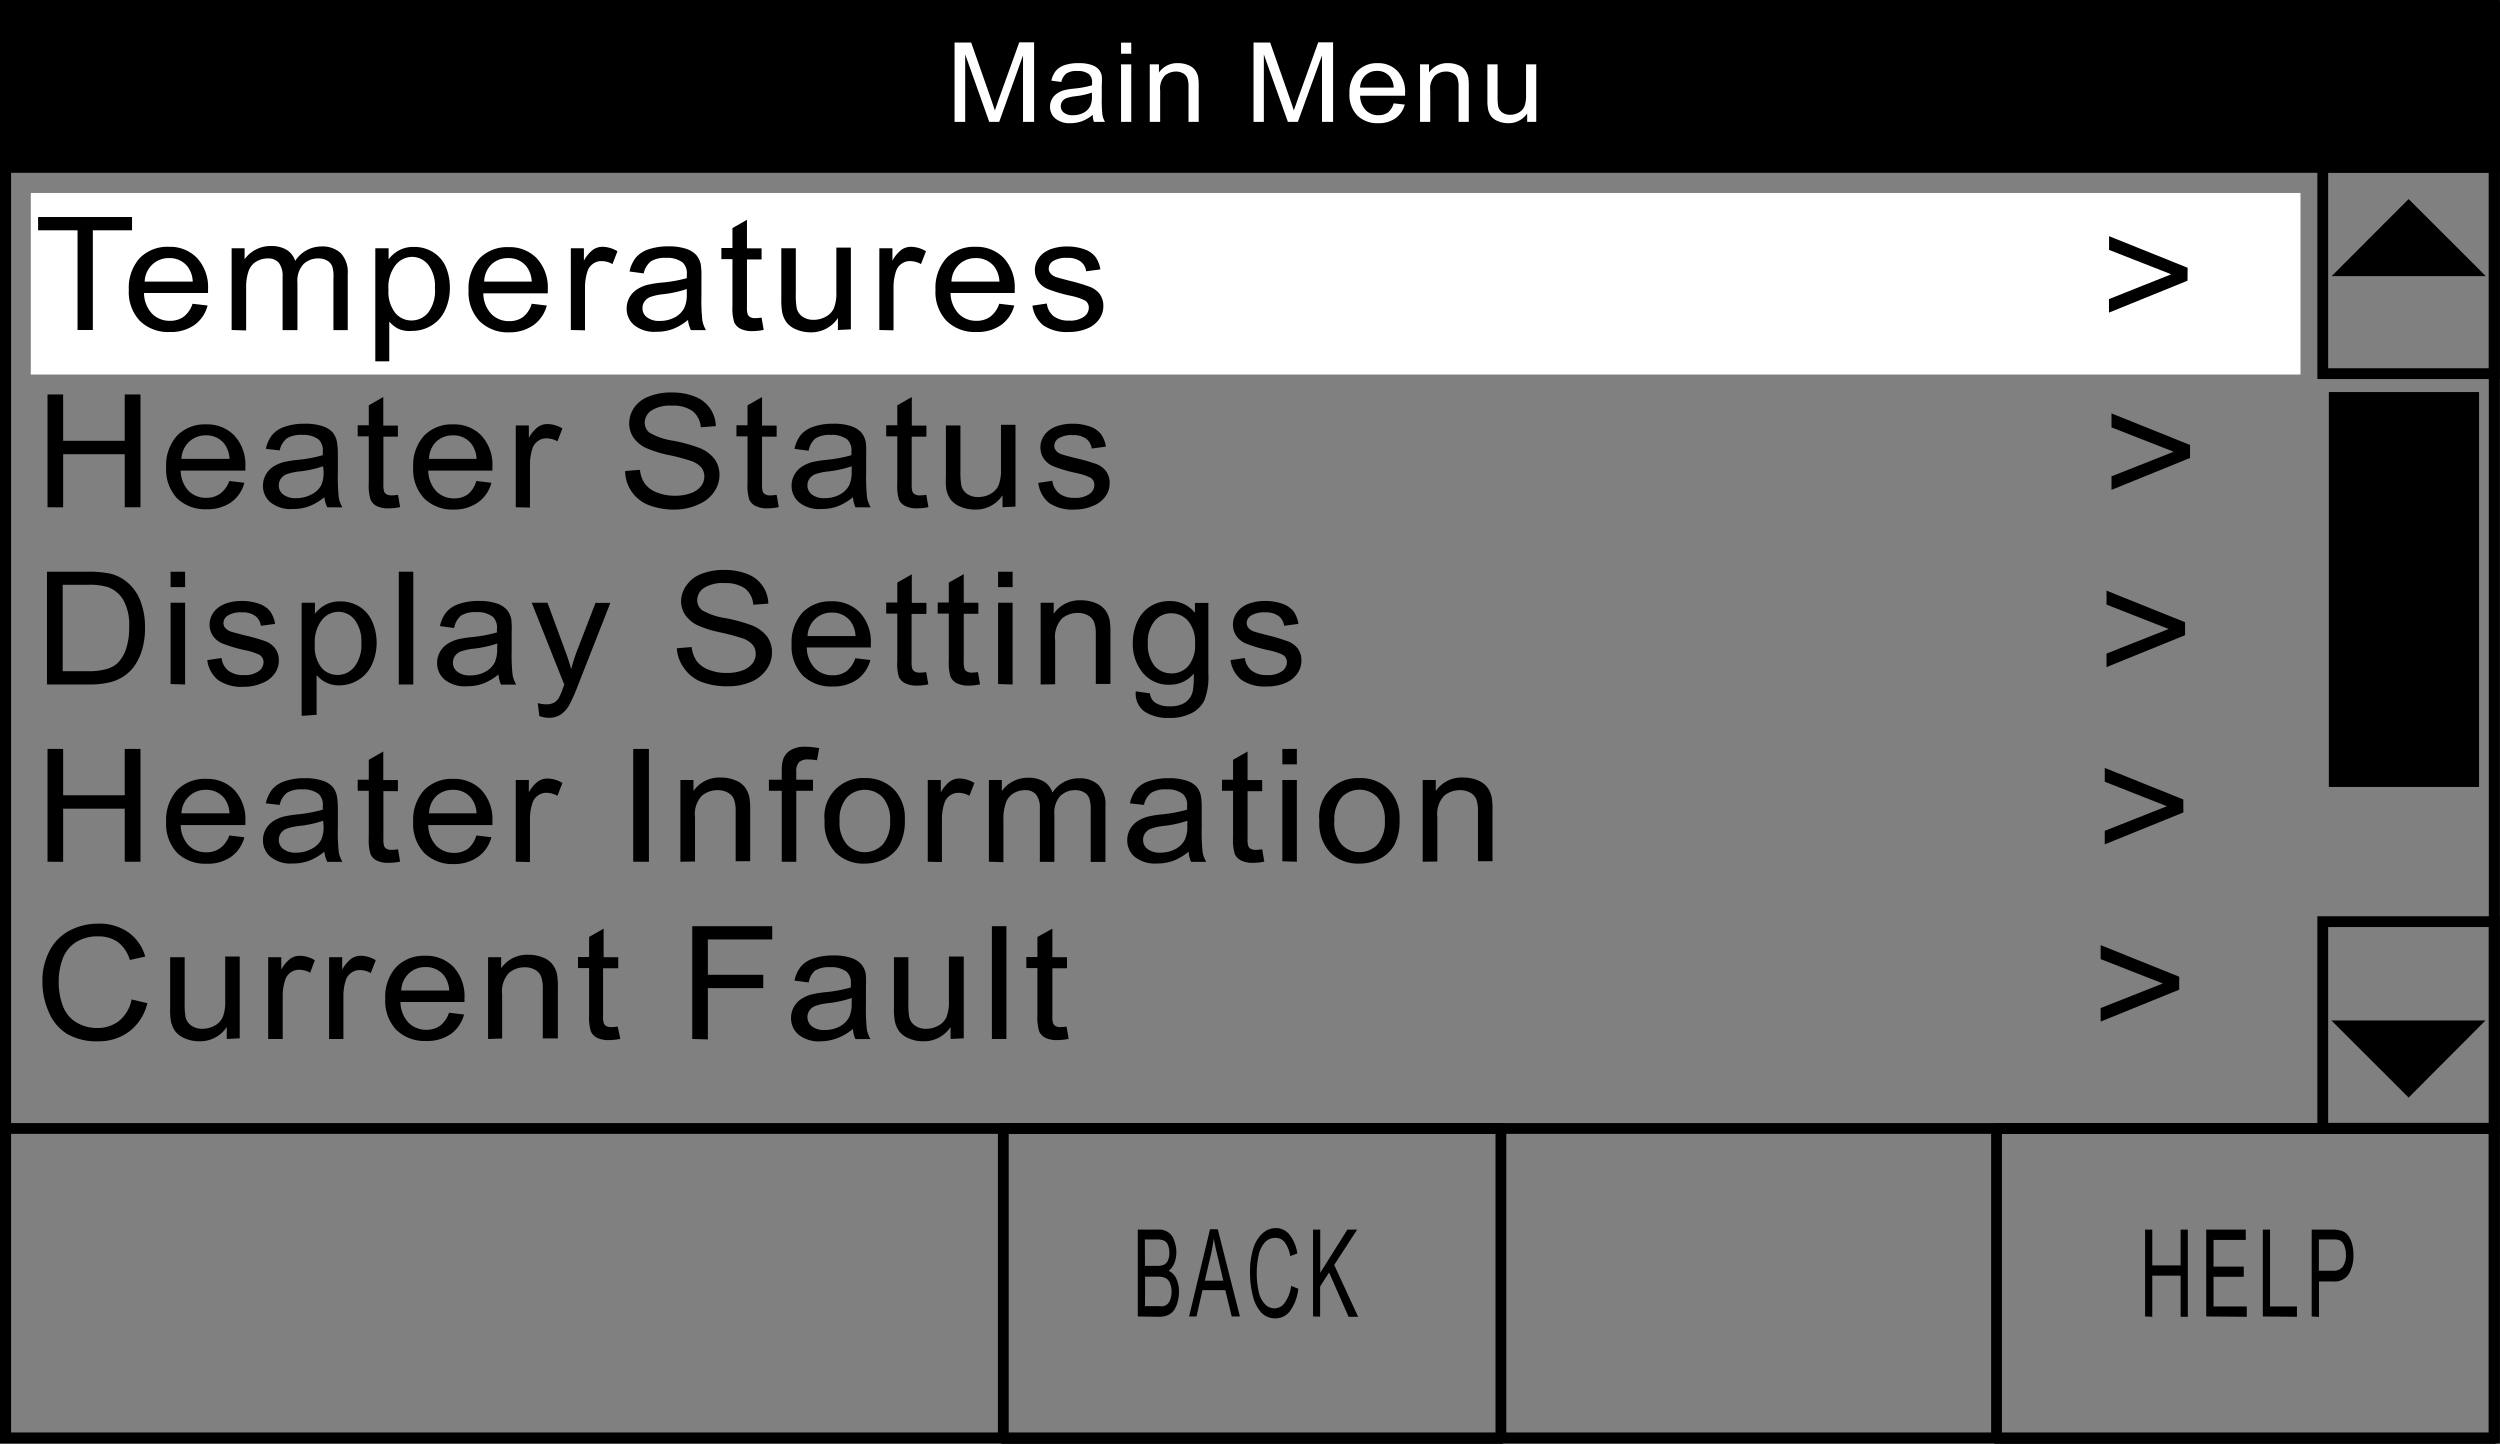 <svg id="Layer_1" data-name="Layer 1" xmlns="http://www.w3.org/2000/svg" viewBox="0 0 225.68 130.33"><rect x="0" y="0" width="225.68" height="130.33" fill="#808080" stroke="none"/><title>UIM_main_menu</title><rect x="0.5" y="0.5" width="224.67" height="129.31" style="fill:none;stroke:#000"/><rect x="1.37" y="0.64" width="223.81" height="14.46" style="stroke:#000"/><rect x="0.49" y="101.87" width="224.67" height="27.94" style="fill:none"/><path d="M86.17,11V3.84h1.5l1.78,5.07q.25.71.36,1.06.13-.39.4-1.15l1.8-5h1.34V11h-1V5L90.2,11h-.9L87.13,4.91V11Z" style="fill:#fff"/><path d="M98.65,10.36a3.46,3.46,0,0,1-1,.59,3,3,0,0,1-1,.17,2,2,0,0,1-1.38-.42,1.35,1.35,0,0,1-.48-1.07,1.36,1.36,0,0,1,.18-.7,1.46,1.46,0,0,1,.48-.51,2.3,2.3,0,0,1,.66-.29A7,7,0,0,1,96.93,8a8.79,8.79,0,0,0,1.65-.3c0-.12,0-.2,0-.23a.94.94,0,0,0-.26-.76,1.6,1.6,0,0,0-1.05-.3,1.69,1.69,0,0,0-1,.22,1.32,1.32,0,0,0-.46.77l-.9-.12a2.08,2.08,0,0,1,.41-.89,1.78,1.78,0,0,1,.82-.52A3.8,3.8,0,0,1,97.4,5.7a3.42,3.42,0,0,1,1.13.16,1.5,1.5,0,0,1,.64.39,1.35,1.35,0,0,1,.29.6,4.71,4.71,0,0,1,0,.81V8.83a11.92,11.92,0,0,0,.06,1.55,1.9,1.9,0,0,0,.23.62h-1A1.79,1.79,0,0,1,98.65,10.36Zm-.08-2a7.06,7.06,0,0,1-1.51.33,3.65,3.65,0,0,0-.81.18.79.79,0,0,0-.36.29.72.72,0,0,0-.13.42.73.73,0,0,0,.28.59,1.24,1.24,0,0,0,.82.23,2,2,0,0,0,.95-.22,1.4,1.4,0,0,0,.61-.61,2,2,0,0,0,.15-.88Z" style="fill:#fff"/><path d="M101.2,4.85v-1h.92v1Zm0,6.15V5.81h.92V11Z" style="fill:#fff"/><path d="M103.79,11V5.81h.83v.74a2,2,0,0,1,1.73-.85,2.37,2.37,0,0,1,.9.17,1.42,1.42,0,0,1,.62.44,1.65,1.65,0,0,1,.29.65,4.8,4.8,0,0,1,.05.85V11h-.92V7.84a2.25,2.25,0,0,0-.11-.8.86.86,0,0,0-.38-.42,1.26,1.26,0,0,0-.64-.16,1.54,1.54,0,0,0-1,.36,1.71,1.71,0,0,0-.43,1.35V11Z" style="fill:#fff"/><path d="M113.16,11V3.84h1.5l1.78,5.07q.25.71.36,1.06.13-.39.4-1.15l1.8-5h1.34V11h-1V5l-2.18,6h-.9l-2.17-6.09V11Z" style="fill:#fff"/><path d="M125.81,9.33l1,.11a2.21,2.21,0,0,1-.84,1.24,2.6,2.6,0,0,1-1.56.44,2.56,2.56,0,0,1-1.89-.7,2.66,2.66,0,0,1-.7-2,2.78,2.78,0,0,1,.71-2,2.46,2.46,0,0,1,1.84-.72,2.39,2.39,0,0,1,1.78.71,2.73,2.73,0,0,1,.69,2q0,.08,0,.23h-4.06a1.94,1.94,0,0,0,.51,1.31,1.55,1.55,0,0,0,1.14.45,1.46,1.46,0,0,0,.87-.25A1.69,1.69,0,0,0,125.81,9.33Zm-3-1.42h3a1.71,1.71,0,0,0-.35-1,1.44,1.44,0,0,0-1.14-.51,1.51,1.51,0,0,0-1.07.41A1.56,1.56,0,0,0,122.78,7.91Z" style="fill:#fff"/><path d="M128.19,11V5.81H129v.74a2,2,0,0,1,1.73-.85,2.37,2.37,0,0,1,.9.17,1.42,1.42,0,0,1,.62.44,1.65,1.65,0,0,1,.29.65,4.81,4.81,0,0,1,.05.85V11h-.92V7.84a2.25,2.25,0,0,0-.11-.8.86.86,0,0,0-.38-.42,1.26,1.26,0,0,0-.64-.16,1.54,1.54,0,0,0-1,.36,1.71,1.71,0,0,0-.43,1.35V11Z" style="fill:#fff"/><path d="M137.86,11v-.76a2,2,0,0,1-1.73.88,2.3,2.3,0,0,1-.9-.18,1.48,1.48,0,0,1-.62-.44,1.62,1.62,0,0,1-.28-.65,4.21,4.21,0,0,1-.06-.82V5.81h.92V8.69a4.84,4.84,0,0,0,.06.93.91.91,0,0,0,.37.54,1.18,1.18,0,0,0,.7.2,1.58,1.58,0,0,0,.78-.2,1.15,1.15,0,0,0,.51-.55,2.63,2.63,0,0,0,.15-1V5.81h.92V11Z" style="fill:#fff"/><rect x="0.53" y="101.87" width="44.92" height="27.98" style="fill:none"/><rect x="45.65" y="101.87" width="44.92" height="27.98" style="fill:none"/><rect x="90.57" y="101.87" width="44.92" height="27.98" style="fill:none;stroke:#000;stroke-linecap:round;stroke-linejoin:round;stroke-width:0.975px"/><rect x="180.23" y="101.87" width="44.92" height="27.98" style="fill:none;stroke:#000;stroke-linecap:round;stroke-linejoin:round;stroke-width:0.975px"/><rect x="135.36" y="101.87" width="44.92" height="27.98" style="fill:none"/><rect x="2.78" y="17.42" width="204.89" height="16.39" style="fill:#fff"/><line x1="0.53" y1="101.87" x2="225.04" y2="101.87" style="fill:none;stroke:#000;stroke-linecap:round;stroke-linejoin:round;stroke-width:0.975px"/><path d="M193.64,118.84V111h.65v3.23h2.56V111h.65v7.87h-.65v-3.71h-2.56v3.71Z"/><path d="M199.16,118.84V111h3.57v.93h-2.91v2.41h2.73v.92h-2.73v2.68h3v.93Z"/><path d="M204.27,118.84V111h.65v6.94h2.43v.93Z"/><path d="M208.68,118.84V111h1.86a2.82,2.82,0,0,1,.75.08,1.22,1.22,0,0,1,.61.37,2,2,0,0,1,.4.76,3.66,3.66,0,0,1,.15,1.07,3.36,3.36,0,0,1-.4,1.7,1.53,1.53,0,0,1-1.45.7h-1.26v3.2Zm.65-4.13h1.27a1,1,0,0,0,.9-.38,1.81,1.81,0,0,0,.27-1.06,2.07,2.07,0,0,0-.16-.85.84.84,0,0,0-.41-.46,1.76,1.76,0,0,0-.61-.07h-1.26Z"/><path d="M102.71,118.84V111h1.85a1.38,1.38,0,0,1,1.44,1,2.84,2.84,0,0,1,.19,1,2.61,2.61,0,0,1-.17,1,1.66,1.66,0,0,1-.52.72,1.43,1.43,0,0,1,.69.71,2.74,2.74,0,0,1,.24,1.19,3.48,3.48,0,0,1-.15,1,2.11,2.11,0,0,1-.36.73,1.35,1.35,0,0,1-.54.39,2.11,2.11,0,0,1-.79.13Zm.65-4.57h1.07a1.52,1.52,0,0,0,.62-.09.77.77,0,0,0,.38-.39,1.65,1.65,0,0,0,.13-.69,1.86,1.86,0,0,0-.12-.69.73.73,0,0,0-.34-.41,1.81,1.81,0,0,0-.75-.11h-1Zm0,3.64h1.23a1.82,1.82,0,0,0,.44,0,.86.86,0,0,0,.38-.21,1.1,1.1,0,0,0,.25-.44,2.06,2.06,0,0,0,.1-.66,1.89,1.89,0,0,0-.14-.76.89.89,0,0,0-.39-.46,1.58,1.58,0,0,0-.72-.13h-1.14Z"/><path d="M107.34,118.84l1.89-7.87h.7l2,7.87h-.74l-.58-2.38h-2.06l-.54,2.38Zm1.42-3.23h1.67l-.51-2.18q-.24-1-.35-1.63a14.92,14.92,0,0,1-.27,1.5Z"/><path d="M116.55,116.08l.65.26a4.21,4.21,0,0,1-.74,2,1.61,1.61,0,0,1-1.3.67,1.72,1.72,0,0,1-1.3-.52,3.38,3.38,0,0,1-.76-1.5,8.2,8.2,0,0,1-.26-2.11,7,7,0,0,1,.29-2.15,3,3,0,0,1,.84-1.39,1.78,1.78,0,0,1,1.2-.48,1.56,1.56,0,0,1,1.24.6,3.59,3.59,0,0,1,.7,1.69l-.64.24a2.84,2.84,0,0,0-.5-1.25,1,1,0,0,0-.82-.39,1.22,1.22,0,0,0-1,.44,2.54,2.54,0,0,0-.54,1.17,7.28,7.28,0,0,0-.16,1.51,7.44,7.44,0,0,0,.18,1.75,2.26,2.26,0,0,0,.57,1.12,1.19,1.19,0,0,0,.84.37,1.13,1.13,0,0,0,.93-.5A3.22,3.22,0,0,0,116.55,116.08Z"/><path d="M118.53,118.84V111h.65v3.9l2.45-3.9h.88l-2.07,3.19,2.16,4.68h-.86l-1.76-4-.81,1.26v2.73Z"/><rect x="209.68" y="83.2" width="15.48" height="18.65" style="fill:none;stroke:#000;stroke-width:0.975px"/><polygon points="210.46 92.12 217.43 99.08 224.37 92.12 210.46 92.12"/><rect x="209.68" y="15.08" width="15.48" height="18.65" style="fill:none;stroke:#000;stroke-width:0.975px"/><rect x="210.23" y="35.39" width="13.56" height="35.65"/><polygon points="224.4 24.93 217.43 17.97 210.48 24.93 224.4 24.93"/><path d="M7,29.79v-9H3.44v-1.2h8.48v1.2H8.38v9Z"/><path d="M17.38,27.42l1.36.16a3.14,3.14,0,0,1-1.19,1.76,3.7,3.7,0,0,1-2.22.63,3.64,3.64,0,0,1-2.7-1,3.78,3.78,0,0,1-1-2.8,4,4,0,0,1,1-2.89,3.5,3.5,0,0,1,2.61-1,3.4,3.4,0,0,1,2.54,1,3.89,3.89,0,0,1,1,2.84q0,.11,0,.33H13a2.76,2.76,0,0,0,.72,1.86,2.2,2.2,0,0,0,1.62.65,2.08,2.08,0,0,0,1.23-.36A2.4,2.4,0,0,0,17.38,27.42Zm-4.31-2h4.33a2.43,2.43,0,0,0-.5-1.4,2.06,2.06,0,0,0-1.63-.72,2.14,2.14,0,0,0-1.52.58A2.23,2.23,0,0,0,13.06,25.39Z"/><path d="M20.91,29.79V22.41h1.17v1a2.71,2.71,0,0,1,1-.87,2.83,2.83,0,0,1,1.38-.33,2.65,2.65,0,0,1,1.41.34,1.84,1.84,0,0,1,.78,1A2.81,2.81,0,0,1,29,22.25a2.43,2.43,0,0,1,1.77.61,2.52,2.52,0,0,1,.62,1.87v5.07H30.1V25.14A3.27,3.27,0,0,0,30,24.06a1.06,1.06,0,0,0-.46-.53,1.5,1.5,0,0,0-.79-.2,1.88,1.88,0,0,0-1.36.52,2.21,2.21,0,0,0-.54,1.66v4.29H25.51V25a2,2,0,0,0-.32-1.25,1.24,1.24,0,0,0-1.05-.42,2,2,0,0,0-1,.28,1.6,1.6,0,0,0-.68.81A4.37,4.37,0,0,0,22.22,26v3.83Z"/><path d="M33.88,32.62V22.41h1.2v1a2.9,2.9,0,0,1,1-.84,2.74,2.74,0,0,1,1.29-.28,3.18,3.18,0,0,1,1.75.49,3,3,0,0,1,1.15,1.37A4.8,4.8,0,0,1,40.61,26a4.73,4.73,0,0,1-.43,2,3.11,3.11,0,0,1-1.24,1.39,3.3,3.3,0,0,1-1.71.48A2.58,2.58,0,0,1,36,29.7a2.66,2.66,0,0,1-.86-.67v3.59Zm1.19-6.48a3.1,3.1,0,0,0,.61,2.11,1.89,1.89,0,0,0,1.47.68,1.93,1.93,0,0,0,1.5-.71A3.23,3.23,0,0,0,39.26,26a3.15,3.15,0,0,0-.61-2.11,1.87,1.87,0,0,0-1.46-.7,1.92,1.92,0,0,0-1.49.75A3.23,3.23,0,0,0,35.07,26.15Z"/><path d="M48,27.42l1.36.16a3.14,3.14,0,0,1-1.19,1.76A3.7,3.7,0,0,1,46,30a3.64,3.64,0,0,1-2.7-1,3.78,3.78,0,0,1-1-2.8,4,4,0,0,1,1-2.89,3.5,3.5,0,0,1,2.61-1,3.4,3.4,0,0,1,2.54,1,3.89,3.89,0,0,1,1,2.84q0,.11,0,.33H43.63a2.76,2.76,0,0,0,.72,1.86,2.2,2.2,0,0,0,1.62.65,2.08,2.08,0,0,0,1.23-.36A2.4,2.4,0,0,0,48,27.42Zm-4.31-2H48a2.43,2.43,0,0,0-.5-1.4,2.06,2.06,0,0,0-1.63-.72,2.14,2.14,0,0,0-1.52.58A2.23,2.23,0,0,0,43.71,25.39Z"/><path d="M51.53,29.79V22.41h1.18v1.12a3.07,3.07,0,0,1,.84-1,1.51,1.51,0,0,1,.84-.25,2.66,2.66,0,0,1,1.35.4l-.45,1.16a2,2,0,0,0-1-.27,1.29,1.29,0,0,0-.77.25,1.33,1.33,0,0,0-.49.68,4.66,4.66,0,0,0-.22,1.46v3.86Z"/><path d="M62.11,28.88a4.94,4.94,0,0,1-1.4.83,4.24,4.24,0,0,1-1.45.24,2.91,2.91,0,0,1-2-.59,1.92,1.92,0,0,1-.69-1.52,2,2,0,0,1,.26-1,2.08,2.08,0,0,1,.68-.72,3.27,3.27,0,0,1,.95-.41,10,10,0,0,1,1.17-.19A12.57,12.57,0,0,0,62,25.11q0-.26,0-.33a1.34,1.34,0,0,0-.37-1.08,2.28,2.28,0,0,0-1.5-.42,2.41,2.41,0,0,0-1.37.31,1.87,1.87,0,0,0-.65,1.09l-1.28-.17a3,3,0,0,1,.58-1.27,2.54,2.54,0,0,1,1.16-.74,5.41,5.41,0,0,1,1.76-.26,4.86,4.86,0,0,1,1.61.22,2.14,2.14,0,0,1,.91.56,1.93,1.93,0,0,1,.41.85A6.71,6.71,0,0,1,63.32,25V26.7a16.91,16.91,0,0,0,.08,2.21,2.7,2.7,0,0,0,.33.89H62.37A2.55,2.55,0,0,1,62.11,28.88ZM62,26.09a10,10,0,0,1-2.15.47,5.17,5.17,0,0,0-1.15.25,1.13,1.13,0,0,0-.52.41,1,1,0,0,0-.18.59,1,1,0,0,0,.4.83,1.77,1.77,0,0,0,1.16.33,2.82,2.82,0,0,0,1.35-.32,2,2,0,0,0,.87-.87A2.89,2.89,0,0,0,62,26.55Z"/><path d="M68.75,28.67l.19,1.11a5.14,5.14,0,0,1-1,.11,2.34,2.34,0,0,1-1.11-.22,1.23,1.23,0,0,1-.55-.57,4.27,4.27,0,0,1-.16-1.48V23.39h-1v-1h1V20.59l1.31-.75v2.58h1.32v1H67.43V27.7a2.08,2.08,0,0,0,.07.69.53.53,0,0,0,.23.24.91.91,0,0,0,.45.09A4.44,4.44,0,0,0,68.75,28.67Z"/><path d="M75.64,29.79V28.71A2.88,2.88,0,0,1,73.18,30a3.26,3.26,0,0,1-1.28-.25,2.1,2.1,0,0,1-.88-.63,2.29,2.29,0,0,1-.41-.93A6,6,0,0,1,70.53,27V22.41h1.31v4.09a7,7,0,0,0,.08,1.32,1.3,1.3,0,0,0,.53.77,1.69,1.69,0,0,0,1,.28,2.24,2.24,0,0,0,1.11-.29,1.63,1.63,0,0,0,.73-.79,3.78,3.78,0,0,0,.21-1.44v-4h1.31v7.38Z"/><path d="M79.38,29.79V22.41h1.18v1.12a3.07,3.07,0,0,1,.84-1,1.51,1.51,0,0,1,.84-.25,2.66,2.66,0,0,1,1.35.4l-.45,1.16a2,2,0,0,0-1-.27,1.29,1.29,0,0,0-.77.25,1.33,1.33,0,0,0-.49.68,4.66,4.66,0,0,0-.22,1.46v3.86Z"/><path d="M90.2,27.42l1.36.16a3.14,3.14,0,0,1-1.19,1.76,3.7,3.7,0,0,1-2.22.63,3.64,3.64,0,0,1-2.7-1,3.78,3.78,0,0,1-1-2.8,4,4,0,0,1,1-2.89,3.5,3.5,0,0,1,2.61-1,3.4,3.4,0,0,1,2.54,1,3.89,3.89,0,0,1,1,2.84q0,.11,0,.33H85.81a2.76,2.76,0,0,0,.72,1.86,2.2,2.2,0,0,0,1.62.65,2.08,2.08,0,0,0,1.23-.36A2.4,2.4,0,0,0,90.2,27.42Zm-4.31-2h4.33a2.43,2.43,0,0,0-.5-1.4,2.06,2.06,0,0,0-1.63-.72,2.14,2.14,0,0,0-1.52.58A2.23,2.23,0,0,0,85.89,25.39Z"/><path d="M93.2,27.59l1.3-.19a1.7,1.7,0,0,0,.61,1.14,2.2,2.2,0,0,0,1.4.4,2.13,2.13,0,0,0,1.34-.35,1,1,0,0,0,.44-.82.75.75,0,0,0-.39-.67,5.88,5.88,0,0,0-1.34-.42,12.7,12.7,0,0,1-2-.6,1.92,1.92,0,0,1-.85-.7,1.8,1.8,0,0,1-.29-1,1.83,1.83,0,0,1,.24-.91,2.05,2.05,0,0,1,.65-.7,2.79,2.79,0,0,1,.84-.37,4.18,4.18,0,0,1,1.13-.15,4.68,4.68,0,0,1,1.6.25,2.18,2.18,0,0,1,1,.68,2.57,2.57,0,0,1,.45,1.14l-1.28.17a1.32,1.32,0,0,0-.51-.89,1.92,1.92,0,0,0-1.19-.32,2.23,2.23,0,0,0-1.29.29.82.82,0,0,0-.39.67.67.67,0,0,0,.16.44,1.16,1.16,0,0,0,.5.33q.2.07,1.16.32a16.83,16.83,0,0,1,1.94.58,2,2,0,0,1,.86.66,1.77,1.77,0,0,1,.31,1.07,2,2,0,0,1-.38,1.18,2.45,2.45,0,0,1-1.11.85,4.2,4.2,0,0,1-1.63.3,3.78,3.78,0,0,1-2.3-.6A2.75,2.75,0,0,1,93.2,27.59Z"/><path d="M197.47,25.34l-7.09,2.88V27L196,24.76l-5.61-2.2V21.32l7.09,2.85Z"/><path d="M4.29,45.79V35.61H5.7v4.18h5.56V35.61h1.42V45.79H11.26V41H5.7v4.8Z"/><path d="M20.7,43.42l1.36.16a3.14,3.14,0,0,1-1.19,1.76,3.7,3.7,0,0,1-2.22.63A3.64,3.64,0,0,1,16,45a3.78,3.78,0,0,1-1-2.8,4,4,0,0,1,1-2.89,3.5,3.5,0,0,1,2.61-1,3.4,3.4,0,0,1,2.54,1,3.89,3.89,0,0,1,1,2.84q0,.11,0,.33H16.31A2.76,2.76,0,0,0,17,44.29a2.2,2.2,0,0,0,1.62.65,2.08,2.08,0,0,0,1.23-.36A2.4,2.4,0,0,0,20.7,43.42Zm-4.31-2h4.33a2.43,2.43,0,0,0-.5-1.4,2.06,2.06,0,0,0-1.63-.72,2.14,2.14,0,0,0-1.52.58A2.23,2.23,0,0,0,16.38,41.39Z"/><path d="M29.28,44.88a4.94,4.94,0,0,1-1.4.83,4.24,4.24,0,0,1-1.45.24,2.91,2.91,0,0,1-2-.59,1.92,1.92,0,0,1-.69-1.52,2,2,0,0,1,.26-1,2.08,2.08,0,0,1,.68-.72,3.27,3.27,0,0,1,.95-.41,10,10,0,0,1,1.17-.19,12.57,12.57,0,0,0,2.34-.43q0-.26,0-.33a1.34,1.34,0,0,0-.37-1.08,2.28,2.28,0,0,0-1.5-.42,2.41,2.41,0,0,0-1.37.31,1.87,1.87,0,0,0-.65,1.09L24,40.52a3,3,0,0,1,.58-1.27,2.54,2.54,0,0,1,1.16-.74,5.41,5.41,0,0,1,1.76-.26,4.86,4.86,0,0,1,1.61.22A2.14,2.14,0,0,1,30,39a1.93,1.93,0,0,1,.41.85A6.71,6.71,0,0,1,30.5,41V42.7a16.91,16.91,0,0,0,.08,2.21,2.7,2.7,0,0,0,.33.89H29.55A2.55,2.55,0,0,1,29.28,44.88Zm-.11-2.79a10,10,0,0,1-2.15.47,5.17,5.17,0,0,0-1.15.25,1.13,1.13,0,0,0-.52.41,1,1,0,0,0-.18.59,1,1,0,0,0,.4.83,1.77,1.77,0,0,0,1.16.33,2.82,2.82,0,0,0,1.35-.32A2,2,0,0,0,29,43.8a2.89,2.89,0,0,0,.21-1.25Z"/><path d="M35.93,44.67l.19,1.11a5.14,5.14,0,0,1-1,.11A2.34,2.34,0,0,1,34,45.68a1.23,1.23,0,0,1-.55-.57,4.27,4.27,0,0,1-.16-1.48V39.39h-1v-1h1V36.59l1.31-.75v2.58h1.32v1H34.61V43.7a2.08,2.08,0,0,0,.07.69.53.53,0,0,0,.23.24.91.91,0,0,0,.45.09A4.44,4.44,0,0,0,35.93,44.67Z"/><path d="M43,43.42l1.36.16a3.14,3.14,0,0,1-1.19,1.76A3.7,3.7,0,0,1,41,46a3.64,3.64,0,0,1-2.7-1,3.78,3.78,0,0,1-1-2.8,4,4,0,0,1,1-2.89,3.5,3.5,0,0,1,2.61-1,3.4,3.4,0,0,1,2.54,1,3.89,3.89,0,0,1,1,2.84q0,.11,0,.33H38.66a2.76,2.76,0,0,0,.72,1.86,2.2,2.2,0,0,0,1.62.65,2.08,2.08,0,0,0,1.23-.36A2.4,2.4,0,0,0,43,43.42Zm-4.31-2h4.33a2.43,2.43,0,0,0-.5-1.4,2.06,2.06,0,0,0-1.63-.72,2.14,2.14,0,0,0-1.52.58A2.23,2.23,0,0,0,38.73,41.39Z"/><path d="M46.56,45.79V38.41h1.18v1.12a3.07,3.07,0,0,1,.84-1,1.51,1.51,0,0,1,.84-.25,2.66,2.66,0,0,1,1.35.4l-.45,1.16a2,2,0,0,0-1-.27,1.29,1.29,0,0,0-.77.25,1.33,1.33,0,0,0-.49.68,4.66,4.66,0,0,0-.22,1.46v3.86Z"/><path d="M56.43,42.52l1.34-.11a2.72,2.72,0,0,0,.44,1.25,2.4,2.4,0,0,0,1.08.79,4.25,4.25,0,0,0,1.64.3,4.11,4.11,0,0,0,1.43-.23,2,2,0,0,0,.92-.63,1.41,1.41,0,0,0,.3-.87,1.28,1.28,0,0,0-.29-.84,2.17,2.17,0,0,0-1-.6,19.6,19.6,0,0,0-1.9-.5,10.08,10.08,0,0,1-2.07-.64,2.86,2.86,0,0,1-1.14-.95,2.24,2.24,0,0,1-.38-1.27,2.5,2.5,0,0,1,.46-1.44,2.83,2.83,0,0,1,1.34-1,5.32,5.32,0,0,1,2-.35,5.6,5.6,0,0,1,2.1.36,2.92,2.92,0,0,1,1.92,2.68l-1.36.1a2.05,2.05,0,0,0-.74-1.46,3,3,0,0,0-1.86-.49,3.1,3.1,0,0,0-1.87.45,1.33,1.33,0,0,0-.59,1.08,1.14,1.14,0,0,0,.42.9,5.83,5.83,0,0,0,2.13.73,14.66,14.66,0,0,1,2.37.65,3.22,3.22,0,0,1,1.38,1,2.44,2.44,0,0,1,.45,1.45,2.68,2.68,0,0,1-.49,1.53,3.19,3.19,0,0,1-1.4,1.12A5.1,5.1,0,0,1,61,46a6.42,6.42,0,0,1-2.43-.4A3.37,3.37,0,0,1,57,44.35,3.33,3.33,0,0,1,56.43,42.52Z"/><path d="M70.11,44.67l.19,1.11a5.14,5.14,0,0,1-1,.11,2.34,2.34,0,0,1-1.11-.22,1.23,1.23,0,0,1-.55-.57,4.27,4.27,0,0,1-.16-1.48V39.39h-1v-1h1V36.59l1.31-.75v2.58h1.32v1H68.79V43.7a2.08,2.08,0,0,0,.07.69.53.53,0,0,0,.23.24.91.91,0,0,0,.45.09A4.44,4.44,0,0,0,70.11,44.67Z"/><path d="M77,44.88a4.94,4.94,0,0,1-1.4.83,4.24,4.24,0,0,1-1.45.24,2.91,2.91,0,0,1-2-.59,1.92,1.92,0,0,1-.69-1.52,2,2,0,0,1,.26-1,2.08,2.08,0,0,1,.68-.72,3.27,3.27,0,0,1,.95-.41,10,10,0,0,1,1.17-.19,12.57,12.57,0,0,0,2.34-.43q0-.26,0-.33a1.34,1.34,0,0,0-.37-1.08,2.28,2.28,0,0,0-1.5-.42,2.41,2.41,0,0,0-1.37.31A1.87,1.87,0,0,0,73,40.69l-1.28-.17a3,3,0,0,1,.58-1.27,2.54,2.54,0,0,1,1.16-.74,5.41,5.41,0,0,1,1.76-.26,4.86,4.86,0,0,1,1.61.22,2.14,2.14,0,0,1,.91.56,1.93,1.93,0,0,1,.41.85A6.71,6.71,0,0,1,78.19,41V42.7a16.91,16.91,0,0,0,.08,2.21,2.7,2.7,0,0,0,.33.89H77.23A2.55,2.55,0,0,1,77,44.88Zm-.11-2.79a10,10,0,0,1-2.15.47,5.17,5.17,0,0,0-1.15.25,1.13,1.13,0,0,0-.52.41,1,1,0,0,0-.18.59,1,1,0,0,0,.4.83,1.77,1.77,0,0,0,1.16.33,2.82,2.82,0,0,0,1.35-.32,2,2,0,0,0,.87-.87,2.89,2.89,0,0,0,.21-1.25Z"/><path d="M83.62,44.67l.19,1.11a5.14,5.14,0,0,1-1,.11,2.34,2.34,0,0,1-1.11-.22,1.23,1.23,0,0,1-.55-.57A4.27,4.27,0,0,1,81,43.63V39.39H80v-1h1V36.59l1.31-.75v2.58h1.32v1H82.3V43.7a2.08,2.08,0,0,0,.07.69.53.53,0,0,0,.23.24.91.91,0,0,0,.45.09A4.44,4.44,0,0,0,83.62,44.67Z"/><path d="M90.5,45.79V44.71A2.88,2.88,0,0,1,88,46a3.26,3.26,0,0,1-1.28-.25,2.1,2.1,0,0,1-.88-.63,2.29,2.29,0,0,1-.41-.93A6,6,0,0,1,85.39,43V38.41h1.31v4.09a7,7,0,0,0,.08,1.32,1.3,1.3,0,0,0,.53.77,1.69,1.69,0,0,0,1,.28,2.24,2.24,0,0,0,1.11-.29,1.63,1.63,0,0,0,.73-.79,3.78,3.78,0,0,0,.21-1.44v-4h1.31v7.38Z"/><path d="M93.73,43.59,95,43.4a1.7,1.7,0,0,0,.61,1.14,2.2,2.2,0,0,0,1.4.4,2.13,2.13,0,0,0,1.34-.35,1,1,0,0,0,.44-.82.75.75,0,0,0-.39-.67,5.88,5.88,0,0,0-1.34-.42,12.7,12.7,0,0,1-2-.6,1.92,1.92,0,0,1-.85-.7,1.8,1.8,0,0,1-.29-1,1.83,1.83,0,0,1,.24-.91,2.05,2.05,0,0,1,.65-.7,2.79,2.79,0,0,1,.84-.37,4.18,4.18,0,0,1,1.13-.15,4.68,4.68,0,0,1,1.6.25,2.18,2.18,0,0,1,1,.68,2.57,2.57,0,0,1,.45,1.14l-1.28.17a1.32,1.32,0,0,0-.51-.89,1.92,1.92,0,0,0-1.19-.32,2.23,2.23,0,0,0-1.29.29.82.82,0,0,0-.39.67.67.67,0,0,0,.16.44,1.16,1.16,0,0,0,.5.33q.2.07,1.16.32A16.83,16.83,0,0,1,99,41.9a2,2,0,0,1,.86.66,1.77,1.77,0,0,1,.31,1.07,2,2,0,0,1-.38,1.18,2.45,2.45,0,0,1-1.11.85A4.2,4.2,0,0,1,97,46a3.78,3.78,0,0,1-2.3-.6A2.75,2.75,0,0,1,93.73,43.59Z"/><path d="M197.7,41.34l-7.09,2.88V43l5.61-2.22-5.61-2.2V37.32l7.09,2.85Z"/><path d="M4.24,61.79V51.61H7.93a9.34,9.34,0,0,1,1.9.15,3.69,3.69,0,0,1,1.57.73,4.15,4.15,0,0,1,1.27,1.74,6.54,6.54,0,0,1,.42,2.42,6.79,6.79,0,0,1-.28,2.06,4.89,4.89,0,0,1-.73,1.48,3.78,3.78,0,0,1-1,.92,4.08,4.08,0,0,1-1.28.51,7.65,7.65,0,0,1-1.72.17Zm1.42-1.2H7.94A5.79,5.79,0,0,0,9.6,60.4a2.4,2.4,0,0,0,1-.53,3.18,3.18,0,0,0,.78-1.29,6,6,0,0,0,.28-2,4.55,4.55,0,0,0-.55-2.46A2.73,2.73,0,0,0,9.74,53a5.79,5.79,0,0,0-1.83-.21H5.66Z"/><path d="M15.4,53V51.61h1.31V53Zm0,8.75V54.41h1.31v7.38Z"/><path d="M18.71,59.59,20,59.4a1.7,1.7,0,0,0,.61,1.14,2.2,2.2,0,0,0,1.4.4,2.13,2.13,0,0,0,1.34-.35,1,1,0,0,0,.44-.82.75.75,0,0,0-.39-.67,5.88,5.88,0,0,0-1.34-.42,12.7,12.7,0,0,1-2-.6,1.92,1.92,0,0,1-.85-.7,1.8,1.8,0,0,1-.29-1,1.83,1.83,0,0,1,.24-.91,2.05,2.05,0,0,1,.65-.7,2.79,2.79,0,0,1,.84-.37,4.18,4.18,0,0,1,1.13-.15,4.68,4.68,0,0,1,1.6.25,2.18,2.18,0,0,1,1,.68,2.57,2.57,0,0,1,.45,1.14l-1.28.17a1.32,1.32,0,0,0-.51-.89,1.92,1.92,0,0,0-1.19-.32,2.23,2.23,0,0,0-1.29.29.82.82,0,0,0-.39.67.67.67,0,0,0,.16.44,1.16,1.16,0,0,0,.5.33q.2.07,1.16.32A16.83,16.83,0,0,1,24,57.9a2,2,0,0,1,.86.66,1.77,1.77,0,0,1,.31,1.07,2,2,0,0,1-.38,1.18,2.45,2.45,0,0,1-1.11.85A4.2,4.2,0,0,1,22,62a3.78,3.78,0,0,1-2.3-.6A2.75,2.75,0,0,1,18.71,59.59Z"/><path d="M27.23,64.62V54.41h1.2v1a2.9,2.9,0,0,1,1-.84,2.74,2.74,0,0,1,1.29-.28,3.18,3.18,0,0,1,1.75.49,3,3,0,0,1,1.15,1.37A4.8,4.8,0,0,1,34,58a4.73,4.73,0,0,1-.43,2,3.11,3.11,0,0,1-1.24,1.39,3.3,3.3,0,0,1-1.71.48,2.58,2.58,0,0,1-1.18-.26,2.66,2.66,0,0,1-.86-.67v3.59Zm1.19-6.48A3.1,3.1,0,0,0,29,60.25a1.89,1.89,0,0,0,1.47.68,1.93,1.93,0,0,0,1.5-.71A3.23,3.23,0,0,0,32.62,58,3.15,3.15,0,0,0,32,55.93a1.87,1.87,0,0,0-1.46-.7,1.92,1.92,0,0,0-1.49.75A3.23,3.23,0,0,0,28.42,58.15Z"/><path d="M36,61.79V51.61h1.31V61.79Z"/><path d="M45,60.88a4.94,4.94,0,0,1-1.4.83,4.24,4.24,0,0,1-1.45.24,2.91,2.91,0,0,1-2-.59,1.92,1.92,0,0,1-.69-1.52,2,2,0,0,1,.26-1,2.08,2.08,0,0,1,.68-.72,3.27,3.27,0,0,1,.95-.41,10,10,0,0,1,1.17-.19,12.57,12.57,0,0,0,2.34-.43q0-.26,0-.33a1.34,1.34,0,0,0-.37-1.08,2.28,2.28,0,0,0-1.5-.42,2.41,2.41,0,0,0-1.37.31A1.87,1.87,0,0,0,41,56.69l-1.28-.17a3,3,0,0,1,.58-1.27,2.54,2.54,0,0,1,1.16-.74,5.41,5.41,0,0,1,1.76-.26,4.86,4.86,0,0,1,1.61.22,2.14,2.14,0,0,1,.91.56,1.93,1.93,0,0,1,.41.85A6.71,6.71,0,0,1,46.19,57V58.7a16.91,16.91,0,0,0,.08,2.21,2.7,2.7,0,0,0,.33.89H45.23A2.55,2.55,0,0,1,45,60.88Zm-.11-2.79a10,10,0,0,1-2.15.47,5.17,5.17,0,0,0-1.15.25,1.13,1.13,0,0,0-.52.41,1,1,0,0,0-.18.59,1,1,0,0,0,.4.83,1.77,1.77,0,0,0,1.16.33,2.82,2.82,0,0,0,1.35-.32,2,2,0,0,0,.87-.87,2.89,2.89,0,0,0,.21-1.25Z"/><path d="M48.69,64.64l-.15-1.17a3.06,3.06,0,0,0,.75.11,1.5,1.5,0,0,0,.7-.14,1.17,1.17,0,0,0,.43-.39,6,6,0,0,0,.4-.93l.12-.31L48,54.41h1.42L51,58.69q.31.81.56,1.71a16.3,16.3,0,0,1,.54-1.68l1.66-4.3H55.1l-2.95,7.51a14.43,14.43,0,0,1-.74,1.67,2.51,2.51,0,0,1-.8.91,2,2,0,0,1-1.08.29A2.75,2.75,0,0,1,48.69,64.64Z"/><path d="M61.1,58.52l1.34-.11a2.72,2.72,0,0,0,.44,1.25,2.4,2.4,0,0,0,1.08.79,4.25,4.25,0,0,0,1.64.3A4.11,4.11,0,0,0,67,60.53a2,2,0,0,0,.92-.63,1.41,1.41,0,0,0,.3-.87,1.28,1.28,0,0,0-.29-.84,2.17,2.17,0,0,0-1-.6,19.6,19.6,0,0,0-1.9-.5A10.08,10.08,0,0,1,63,56.46a2.86,2.86,0,0,1-1.14-.95,2.24,2.24,0,0,1-.38-1.27A2.5,2.5,0,0,1,62,52.8a2.83,2.83,0,0,1,1.34-1,5.32,5.32,0,0,1,2-.35,5.6,5.6,0,0,1,2.1.36,2.92,2.92,0,0,1,1.92,2.68l-1.36.1a2.05,2.05,0,0,0-.74-1.46,3,3,0,0,0-1.86-.49,3.1,3.1,0,0,0-1.87.45,1.33,1.33,0,0,0-.59,1.08,1.14,1.14,0,0,0,.42.9,5.83,5.83,0,0,0,2.13.73,14.66,14.66,0,0,1,2.37.65,3.22,3.22,0,0,1,1.38,1,2.44,2.44,0,0,1,.45,1.45,2.68,2.68,0,0,1-.49,1.53,3.19,3.19,0,0,1-1.4,1.12,5.1,5.1,0,0,1-2.06.4,6.42,6.42,0,0,1-2.43-.4,3.37,3.37,0,0,1-1.54-1.21A3.33,3.33,0,0,1,61.1,58.52Z"/><path d="M77.21,59.42l1.36.16a3.14,3.14,0,0,1-1.19,1.76,3.7,3.7,0,0,1-2.22.63,3.64,3.64,0,0,1-2.7-1,3.78,3.78,0,0,1-1-2.8,4,4,0,0,1,1-2.89,3.5,3.5,0,0,1,2.61-1,3.4,3.4,0,0,1,2.54,1,3.89,3.89,0,0,1,1,2.84q0,.11,0,.33H72.83a2.76,2.76,0,0,0,.72,1.86,2.2,2.2,0,0,0,1.62.65,2.08,2.08,0,0,0,1.23-.36A2.4,2.4,0,0,0,77.21,59.42Zm-4.31-2h4.33a2.43,2.43,0,0,0-.5-1.4,2.06,2.06,0,0,0-1.63-.72,2.14,2.14,0,0,0-1.52.58A2.23,2.23,0,0,0,72.9,57.39Z"/><path d="M83.61,60.67l.19,1.11a5.14,5.14,0,0,1-1,.11,2.34,2.34,0,0,1-1.11-.22,1.23,1.23,0,0,1-.55-.57A4.27,4.27,0,0,1,81,59.63V55.39H80v-1h1V52.59l1.31-.75v2.58h1.32v1H82.29V59.7a2.08,2.08,0,0,0,.07.69.53.53,0,0,0,.23.24.91.91,0,0,0,.45.09A4.44,4.44,0,0,0,83.61,60.67Z"/><path d="M88.28,60.67l.19,1.11a5.14,5.14,0,0,1-1,.11,2.34,2.34,0,0,1-1.11-.22,1.23,1.23,0,0,1-.55-.57,4.27,4.27,0,0,1-.16-1.48V55.39h-1v-1h1V52.59L87,51.83v2.58h1.32v1H87V59.7a2.08,2.08,0,0,0,.07.69.53.53,0,0,0,.23.24.91.91,0,0,0,.45.09A4.44,4.44,0,0,0,88.28,60.67Z"/><path d="M90.1,53V51.61h1.31V53Zm0,8.75V54.41h1.31v7.38Z"/><path d="M93.94,61.79V54.41h1.18v1a2.83,2.83,0,0,1,2.47-1.22,3.37,3.37,0,0,1,1.29.24,2,2,0,0,1,.88.63,2.36,2.36,0,0,1,.41.92,6.86,6.86,0,0,1,.07,1.22v4.54H98.92V57.3a3.22,3.22,0,0,0-.15-1.14,1.22,1.22,0,0,0-.54-.6,1.8,1.8,0,0,0-.92-.23,2.19,2.19,0,0,0-1.45.51,2.43,2.43,0,0,0-.61,1.93v4Z"/><path d="M102.53,62.41l1.28.18a1.14,1.14,0,0,0,.44.82,2.27,2.27,0,0,0,1.34.35,2.43,2.43,0,0,0,1.41-.35,1.71,1.71,0,0,0,.67-1,7.63,7.63,0,0,0,.09-1.6,2.76,2.76,0,0,1-2.15,1,3,3,0,0,1-2.47-1.1,4.09,4.09,0,0,1-.88-2.63,4.7,4.7,0,0,1,.4-1.95,3.09,3.09,0,0,1,1.16-1.38,3.26,3.26,0,0,1,1.79-.49,2.83,2.83,0,0,1,2.26,1.06v-.89h1.21v6.38a5.79,5.79,0,0,1-.37,2.44,2.63,2.63,0,0,1-1.17,1.14,4.22,4.22,0,0,1-2,.42,3.85,3.85,0,0,1-2.24-.59A2,2,0,0,1,102.53,62.41ZM103.62,58a3.09,3.09,0,0,0,.61,2.12,2,2,0,0,0,1.52.67,2,2,0,0,0,1.52-.66,3,3,0,0,0,.61-2.08,2.93,2.93,0,0,0-.63-2,2,2,0,0,0-1.52-.69,1.93,1.93,0,0,0-1.49.68A2.91,2.91,0,0,0,103.62,58Z"/><path d="M111.08,59.59l1.3-.19a1.7,1.7,0,0,0,.61,1.14,2.2,2.2,0,0,0,1.4.4,2.12,2.12,0,0,0,1.34-.35,1,1,0,0,0,.44-.82.75.75,0,0,0-.39-.67,5.87,5.87,0,0,0-1.34-.42,12.69,12.69,0,0,1-2-.6,1.92,1.92,0,0,1-.85-.7,1.8,1.8,0,0,1-.29-1,1.83,1.83,0,0,1,.24-.91,2.05,2.05,0,0,1,.65-.7,2.79,2.79,0,0,1,.84-.37,4.18,4.18,0,0,1,1.13-.15,4.68,4.68,0,0,1,1.6.25,2.17,2.17,0,0,1,1,.68,2.54,2.54,0,0,1,.45,1.14l-1.29.17a1.32,1.32,0,0,0-.51-.89,1.92,1.92,0,0,0-1.19-.32,2.23,2.23,0,0,0-1.29.29.82.82,0,0,0-.39.67.67.67,0,0,0,.16.44,1.16,1.16,0,0,0,.5.33q.2.07,1.16.32a16.81,16.81,0,0,1,1.94.58,2,2,0,0,1,.87.66,1.77,1.77,0,0,1,.31,1.07,2,2,0,0,1-.38,1.18,2.44,2.44,0,0,1-1.11.85,4.19,4.19,0,0,1-1.63.3,3.78,3.78,0,0,1-2.3-.6A2.75,2.75,0,0,1,111.08,59.59Z"/><path d="M197.25,57.34l-7.09,2.88V59l5.61-2.22-5.61-2.2V53.32l7.09,2.85Z"/><path d="M4.29,77.79V67.61H5.7v4.18h5.56V67.61h1.42V77.79H11.26V73H5.7v4.8Z"/><path d="M20.7,75.42l1.36.16a3.14,3.14,0,0,1-1.19,1.76,3.7,3.7,0,0,1-2.22.63A3.64,3.64,0,0,1,16,77a3.78,3.78,0,0,1-1-2.8,4,4,0,0,1,1-2.89,3.5,3.5,0,0,1,2.61-1,3.4,3.4,0,0,1,2.54,1,3.89,3.89,0,0,1,1,2.84q0,.11,0,.33H16.31A2.76,2.76,0,0,0,17,76.29a2.2,2.2,0,0,0,1.62.65,2.08,2.08,0,0,0,1.23-.36A2.4,2.4,0,0,0,20.7,75.42Zm-4.31-2h4.33a2.43,2.43,0,0,0-.5-1.4,2.06,2.06,0,0,0-1.63-.72,2.14,2.14,0,0,0-1.52.58A2.23,2.23,0,0,0,16.38,73.39Z"/><path d="M29.28,76.88a4.94,4.94,0,0,1-1.4.83,4.24,4.24,0,0,1-1.45.24,2.91,2.91,0,0,1-2-.59,1.92,1.92,0,0,1-.69-1.52,2,2,0,0,1,.26-1,2.08,2.08,0,0,1,.68-.72,3.27,3.27,0,0,1,.95-.41,10,10,0,0,1,1.17-.19,12.57,12.57,0,0,0,2.34-.43q0-.26,0-.33a1.34,1.34,0,0,0-.37-1.08,2.28,2.28,0,0,0-1.5-.42,2.41,2.41,0,0,0-1.37.31,1.87,1.87,0,0,0-.65,1.09L24,72.52a3,3,0,0,1,.58-1.27,2.54,2.54,0,0,1,1.16-.74,5.41,5.41,0,0,1,1.76-.26,4.86,4.86,0,0,1,1.61.22A2.14,2.14,0,0,1,30,71a1.93,1.93,0,0,1,.41.85A6.71,6.71,0,0,1,30.5,73V74.7a16.91,16.91,0,0,0,.08,2.21,2.7,2.7,0,0,0,.33.89H29.55A2.55,2.55,0,0,1,29.28,76.88Zm-.11-2.79a10,10,0,0,1-2.15.47,5.17,5.17,0,0,0-1.15.25,1.13,1.13,0,0,0-.52.41,1,1,0,0,0-.18.59,1,1,0,0,0,.4.83,1.77,1.77,0,0,0,1.16.33,2.82,2.82,0,0,0,1.35-.32A2,2,0,0,0,29,75.8a2.89,2.89,0,0,0,.21-1.25Z"/><path d="M35.93,76.67l.19,1.11a5.14,5.14,0,0,1-1,.11A2.34,2.34,0,0,1,34,77.68a1.23,1.23,0,0,1-.55-.57,4.27,4.27,0,0,1-.16-1.48V71.39h-1v-1h1V68.59l1.31-.75v2.58h1.32v1H34.61V75.7a2.08,2.08,0,0,0,.07.69.53.53,0,0,0,.23.24.91.91,0,0,0,.45.09A4.44,4.44,0,0,0,35.93,76.67Z"/><path d="M43,75.42l1.36.16a3.14,3.14,0,0,1-1.19,1.76A3.7,3.7,0,0,1,41,78a3.64,3.64,0,0,1-2.7-1,3.78,3.78,0,0,1-1-2.8,4,4,0,0,1,1-2.89,3.5,3.5,0,0,1,2.61-1,3.4,3.4,0,0,1,2.54,1,3.89,3.89,0,0,1,1,2.84q0,.11,0,.33H38.66a2.76,2.76,0,0,0,.72,1.86,2.2,2.2,0,0,0,1.62.65,2.08,2.08,0,0,0,1.23-.36A2.4,2.4,0,0,0,43,75.42Zm-4.31-2h4.33a2.43,2.43,0,0,0-.5-1.4,2.06,2.06,0,0,0-1.63-.72,2.14,2.14,0,0,0-1.52.58A2.23,2.23,0,0,0,38.73,73.39Z"/><path d="M46.56,77.79V70.41h1.18v1.12a3.07,3.07,0,0,1,.84-1,1.51,1.51,0,0,1,.84-.25,2.66,2.66,0,0,1,1.35.4l-.45,1.16a2,2,0,0,0-1-.27,1.29,1.29,0,0,0-.77.25,1.33,1.33,0,0,0-.49.68,4.66,4.66,0,0,0-.22,1.46v3.86Z"/><path d="M57.16,77.79V67.61h1.42V77.79Z"/><path d="M61.42,77.79V70.41H62.6v1a2.83,2.83,0,0,1,2.47-1.22,3.37,3.37,0,0,1,1.29.24,2,2,0,0,1,.88.63,2.36,2.36,0,0,1,.41.92,6.86,6.86,0,0,1,.07,1.22v4.54H66.41V73.3a3.22,3.22,0,0,0-.15-1.14,1.22,1.22,0,0,0-.54-.6,1.8,1.8,0,0,0-.92-.23,2.19,2.19,0,0,0-1.45.51,2.43,2.43,0,0,0-.61,1.93v4Z"/><path d="M70.57,77.79V71.39H69.41v-1h1.16v-.79a3.29,3.29,0,0,1,.14-1.1,1.62,1.62,0,0,1,.67-.79,2.5,2.5,0,0,1,1.34-.3,6.73,6.73,0,0,1,1.23.13l-.2,1.09a4.62,4.62,0,0,0-.77-.07,1.19,1.19,0,0,0-.85.24,1.27,1.27,0,0,0-.25.91v.68h1.51v1H71.88v6.41Z"/><path d="M74.44,74.1a3.46,3.46,0,0,1,3.63-3.86,3.57,3.57,0,0,1,2.61,1,3.69,3.69,0,0,1,1,2.76,4.69,4.69,0,0,1-.45,2.24,3.1,3.1,0,0,1-1.31,1.27,4,4,0,0,1-1.87.45,3.58,3.58,0,0,1-2.63-1A3.85,3.85,0,0,1,74.44,74.1Zm1.35,0a3,3,0,0,0,.65,2.12,2.23,2.23,0,0,0,3.26,0,3.11,3.11,0,0,0,.65-2.16A3,3,0,0,0,79.7,72a2.24,2.24,0,0,0-3.26,0A3,3,0,0,0,75.79,74.1Z"/><path d="M83.75,77.79V70.41h1.18v1.12a3.07,3.07,0,0,1,.84-1,1.51,1.51,0,0,1,.84-.25,2.66,2.66,0,0,1,1.35.4l-.45,1.16a2,2,0,0,0-1-.27,1.29,1.29,0,0,0-.77.25,1.33,1.33,0,0,0-.49.68,4.66,4.66,0,0,0-.22,1.46v3.86Z"/><path d="M89.27,77.79V70.41h1.17v1a2.71,2.71,0,0,1,1-.87,2.83,2.83,0,0,1,1.38-.33,2.65,2.65,0,0,1,1.41.34,1.84,1.84,0,0,1,.78,1,2.81,2.81,0,0,1,2.39-1.29,2.43,2.43,0,0,1,1.77.61,2.52,2.52,0,0,1,.62,1.87v5.07H98.46V73.14a3.27,3.27,0,0,0-.13-1.08,1.06,1.06,0,0,0-.46-.53,1.5,1.5,0,0,0-.79-.2,1.88,1.88,0,0,0-1.36.52,2.21,2.21,0,0,0-.54,1.66v4.29H93.87V73a2,2,0,0,0-.32-1.25,1.24,1.24,0,0,0-1.05-.42,2,2,0,0,0-1,.28,1.6,1.6,0,0,0-.68.81A4.37,4.37,0,0,0,90.58,74v3.83Z"/><path d="M107.3,76.88a4.94,4.94,0,0,1-1.4.83,4.24,4.24,0,0,1-1.45.24,2.91,2.91,0,0,1-2-.59,1.92,1.92,0,0,1-.69-1.52,2,2,0,0,1,.26-1,2.08,2.08,0,0,1,.68-.72,3.27,3.27,0,0,1,.95-.41,10,10,0,0,1,1.17-.19,12.57,12.57,0,0,0,2.34-.43q0-.26,0-.33a1.34,1.34,0,0,0-.37-1.08,2.28,2.28,0,0,0-1.5-.42,2.41,2.41,0,0,0-1.37.31,1.87,1.87,0,0,0-.65,1.09L102,72.52a3,3,0,0,1,.58-1.27,2.54,2.54,0,0,1,1.16-.74,5.41,5.41,0,0,1,1.76-.26,4.86,4.86,0,0,1,1.61.22A2.14,2.14,0,0,1,108,71a1.93,1.93,0,0,1,.41.85,6.71,6.71,0,0,1,.07,1.15V74.7a16.91,16.91,0,0,0,.08,2.21,2.7,2.7,0,0,0,.33.89h-1.37A2.55,2.55,0,0,1,107.3,76.88Zm-.11-2.79a10,10,0,0,1-2.15.47,5.17,5.17,0,0,0-1.15.25,1.13,1.13,0,0,0-.52.41,1,1,0,0,0-.18.59,1,1,0,0,0,.4.83,1.77,1.77,0,0,0,1.16.33,2.82,2.82,0,0,0,1.35-.32,2,2,0,0,0,.87-.87,2.89,2.89,0,0,0,.21-1.25Z"/><path d="M113.94,76.67l.19,1.11a5.13,5.13,0,0,1-1,.11,2.34,2.34,0,0,1-1.11-.22,1.23,1.23,0,0,1-.55-.57,4.27,4.27,0,0,1-.16-1.48V71.39h-1v-1h1V68.59l1.31-.75v2.58h1.32v1h-1.32V75.7a2.08,2.08,0,0,0,.07.69.53.53,0,0,0,.23.24.91.91,0,0,0,.45.09A4.44,4.44,0,0,0,113.94,76.67Z"/><path d="M115.76,69V67.61h1.31V69Zm0,8.75V70.41h1.31v7.38Z"/><path d="M119.1,74.1a3.47,3.47,0,0,1,3.63-3.86,3.57,3.57,0,0,1,2.61,1,3.69,3.69,0,0,1,1,2.76,4.69,4.69,0,0,1-.45,2.24,3.1,3.1,0,0,1-1.31,1.27,4,4,0,0,1-1.87.45,3.58,3.58,0,0,1-2.63-1A3.85,3.85,0,0,1,119.1,74.1Zm1.35,0a3,3,0,0,0,.65,2.12,2.23,2.23,0,0,0,3.26,0,3.11,3.11,0,0,0,.65-2.16,3,3,0,0,0-.65-2.07,2.24,2.24,0,0,0-3.26,0A3,3,0,0,0,120.46,74.1Z"/><path d="M128.43,77.79V70.41h1.18v1a2.83,2.83,0,0,1,2.47-1.22,3.37,3.37,0,0,1,1.29.24,2,2,0,0,1,.88.63,2.35,2.35,0,0,1,.41.92,6.8,6.8,0,0,1,.07,1.22v4.54h-1.31V73.3a3.23,3.23,0,0,0-.15-1.14,1.23,1.23,0,0,0-.54-.6,1.8,1.8,0,0,0-.92-.23,2.19,2.19,0,0,0-1.45.51,2.43,2.43,0,0,0-.61,1.93v4Z"/><path d="M197.1,73.34,190,76.22V75l5.61-2.22L190,70.57V69.32l7.09,2.85Z"/><path d="M11.88,90.22l1.42.34a4.51,4.51,0,0,1-1.6,2.53A4.56,4.56,0,0,1,8.86,94,5.28,5.28,0,0,1,6,93.3,4.24,4.24,0,0,1,4.4,91.35a6.64,6.64,0,0,1-.57-2.73,5.76,5.76,0,0,1,.64-2.78A4.26,4.26,0,0,1,6.29,84a5.52,5.52,0,0,1,2.59-.62,4.54,4.54,0,0,1,2.7.78,4,4,0,0,1,1.53,2.19l-1.39.31a3.14,3.14,0,0,0-1.08-1.62,3,3,0,0,0-1.78-.51,3.58,3.58,0,0,0-2.06.56,3,3,0,0,0-1.16,1.51,5.83,5.83,0,0,0-.34,2,6,6,0,0,0,.4,2.27,2.85,2.85,0,0,0,1.24,1.45,3.59,3.59,0,0,0,1.82.48,3.14,3.14,0,0,0,2-.65A3.3,3.3,0,0,0,11.88,90.22Z"/><path d="M20.47,93.79V92.71A2.88,2.88,0,0,1,18,94a3.27,3.27,0,0,1-1.28-.25,2.09,2.09,0,0,1-.88-.63,2.29,2.29,0,0,1-.41-.93A6,6,0,0,1,15.36,91V86.41h1.31v4.09a7,7,0,0,0,.08,1.32,1.3,1.3,0,0,0,.53.77,1.69,1.69,0,0,0,1,.28,2.24,2.24,0,0,0,1.11-.29,1.63,1.63,0,0,0,.73-.79,3.78,3.78,0,0,0,.21-1.44v-4h1.31v7.38Z"/><path d="M24.21,93.79V86.41h1.18v1.12a3.07,3.07,0,0,1,.84-1,1.51,1.51,0,0,1,.84-.25,2.66,2.66,0,0,1,1.35.4L28,87.81a2,2,0,0,0-1-.27,1.29,1.29,0,0,0-.77.25,1.34,1.34,0,0,0-.49.68,4.66,4.66,0,0,0-.22,1.46v3.86Z"/><path d="M29.71,93.79V86.41h1.18v1.12a3.07,3.07,0,0,1,.84-1,1.51,1.51,0,0,1,.84-.25,2.66,2.66,0,0,1,1.35.4l-.45,1.16a2,2,0,0,0-1-.27,1.29,1.29,0,0,0-.77.25,1.34,1.34,0,0,0-.49.68A4.66,4.66,0,0,0,31,89.93v3.86Z"/><path d="M40.53,91.42l1.36.16a3.14,3.14,0,0,1-1.19,1.76,3.7,3.7,0,0,1-2.22.63,3.64,3.64,0,0,1-2.7-1,3.78,3.78,0,0,1-1-2.8,4,4,0,0,1,1-2.89,3.5,3.5,0,0,1,2.61-1,3.4,3.4,0,0,1,2.54,1,3.89,3.89,0,0,1,1,2.84c0,.07,0,.18,0,.33H36.15a2.76,2.76,0,0,0,.72,1.86,2.2,2.2,0,0,0,1.62.65,2.08,2.08,0,0,0,1.23-.36A2.4,2.4,0,0,0,40.53,91.42Zm-4.31-2h4.33a2.43,2.43,0,0,0-.5-1.4,2.06,2.06,0,0,0-1.63-.72,2.14,2.14,0,0,0-1.52.58A2.23,2.23,0,0,0,36.22,89.39Z"/><path d="M44.06,93.79V86.41h1.18v1a2.83,2.83,0,0,1,2.47-1.22,3.37,3.37,0,0,1,1.29.24,2,2,0,0,1,.88.63,2.36,2.36,0,0,1,.41.92,6.87,6.87,0,0,1,.07,1.22v4.54H49V89.3a3.22,3.22,0,0,0-.15-1.14,1.22,1.22,0,0,0-.54-.61,1.8,1.8,0,0,0-.92-.23,2.19,2.19,0,0,0-1.45.51,2.43,2.43,0,0,0-.61,1.92v4Z"/><path d="M55.76,92.67,56,93.78a5.17,5.17,0,0,1-1,.11,2.34,2.34,0,0,1-1.11-.21,1.23,1.23,0,0,1-.55-.57,4.27,4.27,0,0,1-.16-1.48V87.39h-1v-1h1V84.58l1.31-.75v2.58h1.32v1H54.44V91.7a2.07,2.07,0,0,0,.07.69.52.52,0,0,0,.23.24.91.91,0,0,0,.45.09A4.53,4.53,0,0,0,55.76,92.67Z"/><path d="M62.49,93.79V83.61h7.22v1.2H63.9V88h5v1.2h-5v4.63Z"/><path d="M77,92.88a4.93,4.93,0,0,1-1.4.83A4.24,4.24,0,0,1,74.1,94a2.91,2.91,0,0,1-2-.59,1.92,1.92,0,0,1-.69-1.52,2,2,0,0,1,.26-1,2.08,2.08,0,0,1,.68-.72,3.27,3.27,0,0,1,.95-.41,10,10,0,0,1,1.17-.19,12.49,12.49,0,0,0,2.34-.43c0-.17,0-.28,0-.33a1.34,1.34,0,0,0-.37-1.08,2.28,2.28,0,0,0-1.5-.42,2.41,2.41,0,0,0-1.37.31A1.87,1.87,0,0,0,73,88.69l-1.28-.17a3,3,0,0,1,.58-1.27,2.54,2.54,0,0,1,1.16-.74,5.41,5.41,0,0,1,1.76-.26,4.86,4.86,0,0,1,1.61.22,2.14,2.14,0,0,1,.91.56,1.93,1.93,0,0,1,.41.85A6.71,6.71,0,0,1,78.17,89V90.7a16.9,16.9,0,0,0,.08,2.21,2.7,2.7,0,0,0,.33.89H77.22A2.55,2.55,0,0,1,77,92.88Zm-.11-2.79a10,10,0,0,1-2.15.47,5.16,5.16,0,0,0-1.15.25,1.13,1.13,0,0,0-.52.41,1.07,1.07,0,0,0,.22,1.43,1.77,1.77,0,0,0,1.16.33,2.82,2.82,0,0,0,1.35-.32,2,2,0,0,0,.87-.87,2.89,2.89,0,0,0,.21-1.25Z"/><path d="M85.81,93.79V92.71A2.88,2.88,0,0,1,83.35,94a3.27,3.27,0,0,1-1.28-.25,2.09,2.09,0,0,1-.88-.63,2.29,2.29,0,0,1-.41-.93A6,6,0,0,1,80.7,91V86.41H82v4.09a7,7,0,0,0,.08,1.32,1.3,1.3,0,0,0,.53.77,1.69,1.69,0,0,0,1,.28,2.24,2.24,0,0,0,1.11-.29,1.63,1.63,0,0,0,.73-.79,3.78,3.78,0,0,0,.21-1.44v-4H87v7.38Z"/><path d="M89.54,93.79V83.61h1.31V93.79Z"/><path d="M96.28,92.67l.19,1.11a5.17,5.17,0,0,1-1,.11,2.34,2.34,0,0,1-1.11-.21,1.23,1.23,0,0,1-.55-.57,4.27,4.27,0,0,1-.16-1.48V87.39h-1v-1h1V84.58L95,83.83v2.58h1.32v1H95V91.7a2.07,2.07,0,0,0,.07.69.52.52,0,0,0,.23.24.91.91,0,0,0,.45.09A4.53,4.53,0,0,0,96.28,92.67Z"/><path d="M196.72,89.34l-7.09,2.88V91l5.61-2.22-5.61-2.2V85.32l7.09,2.85Z"/></svg>